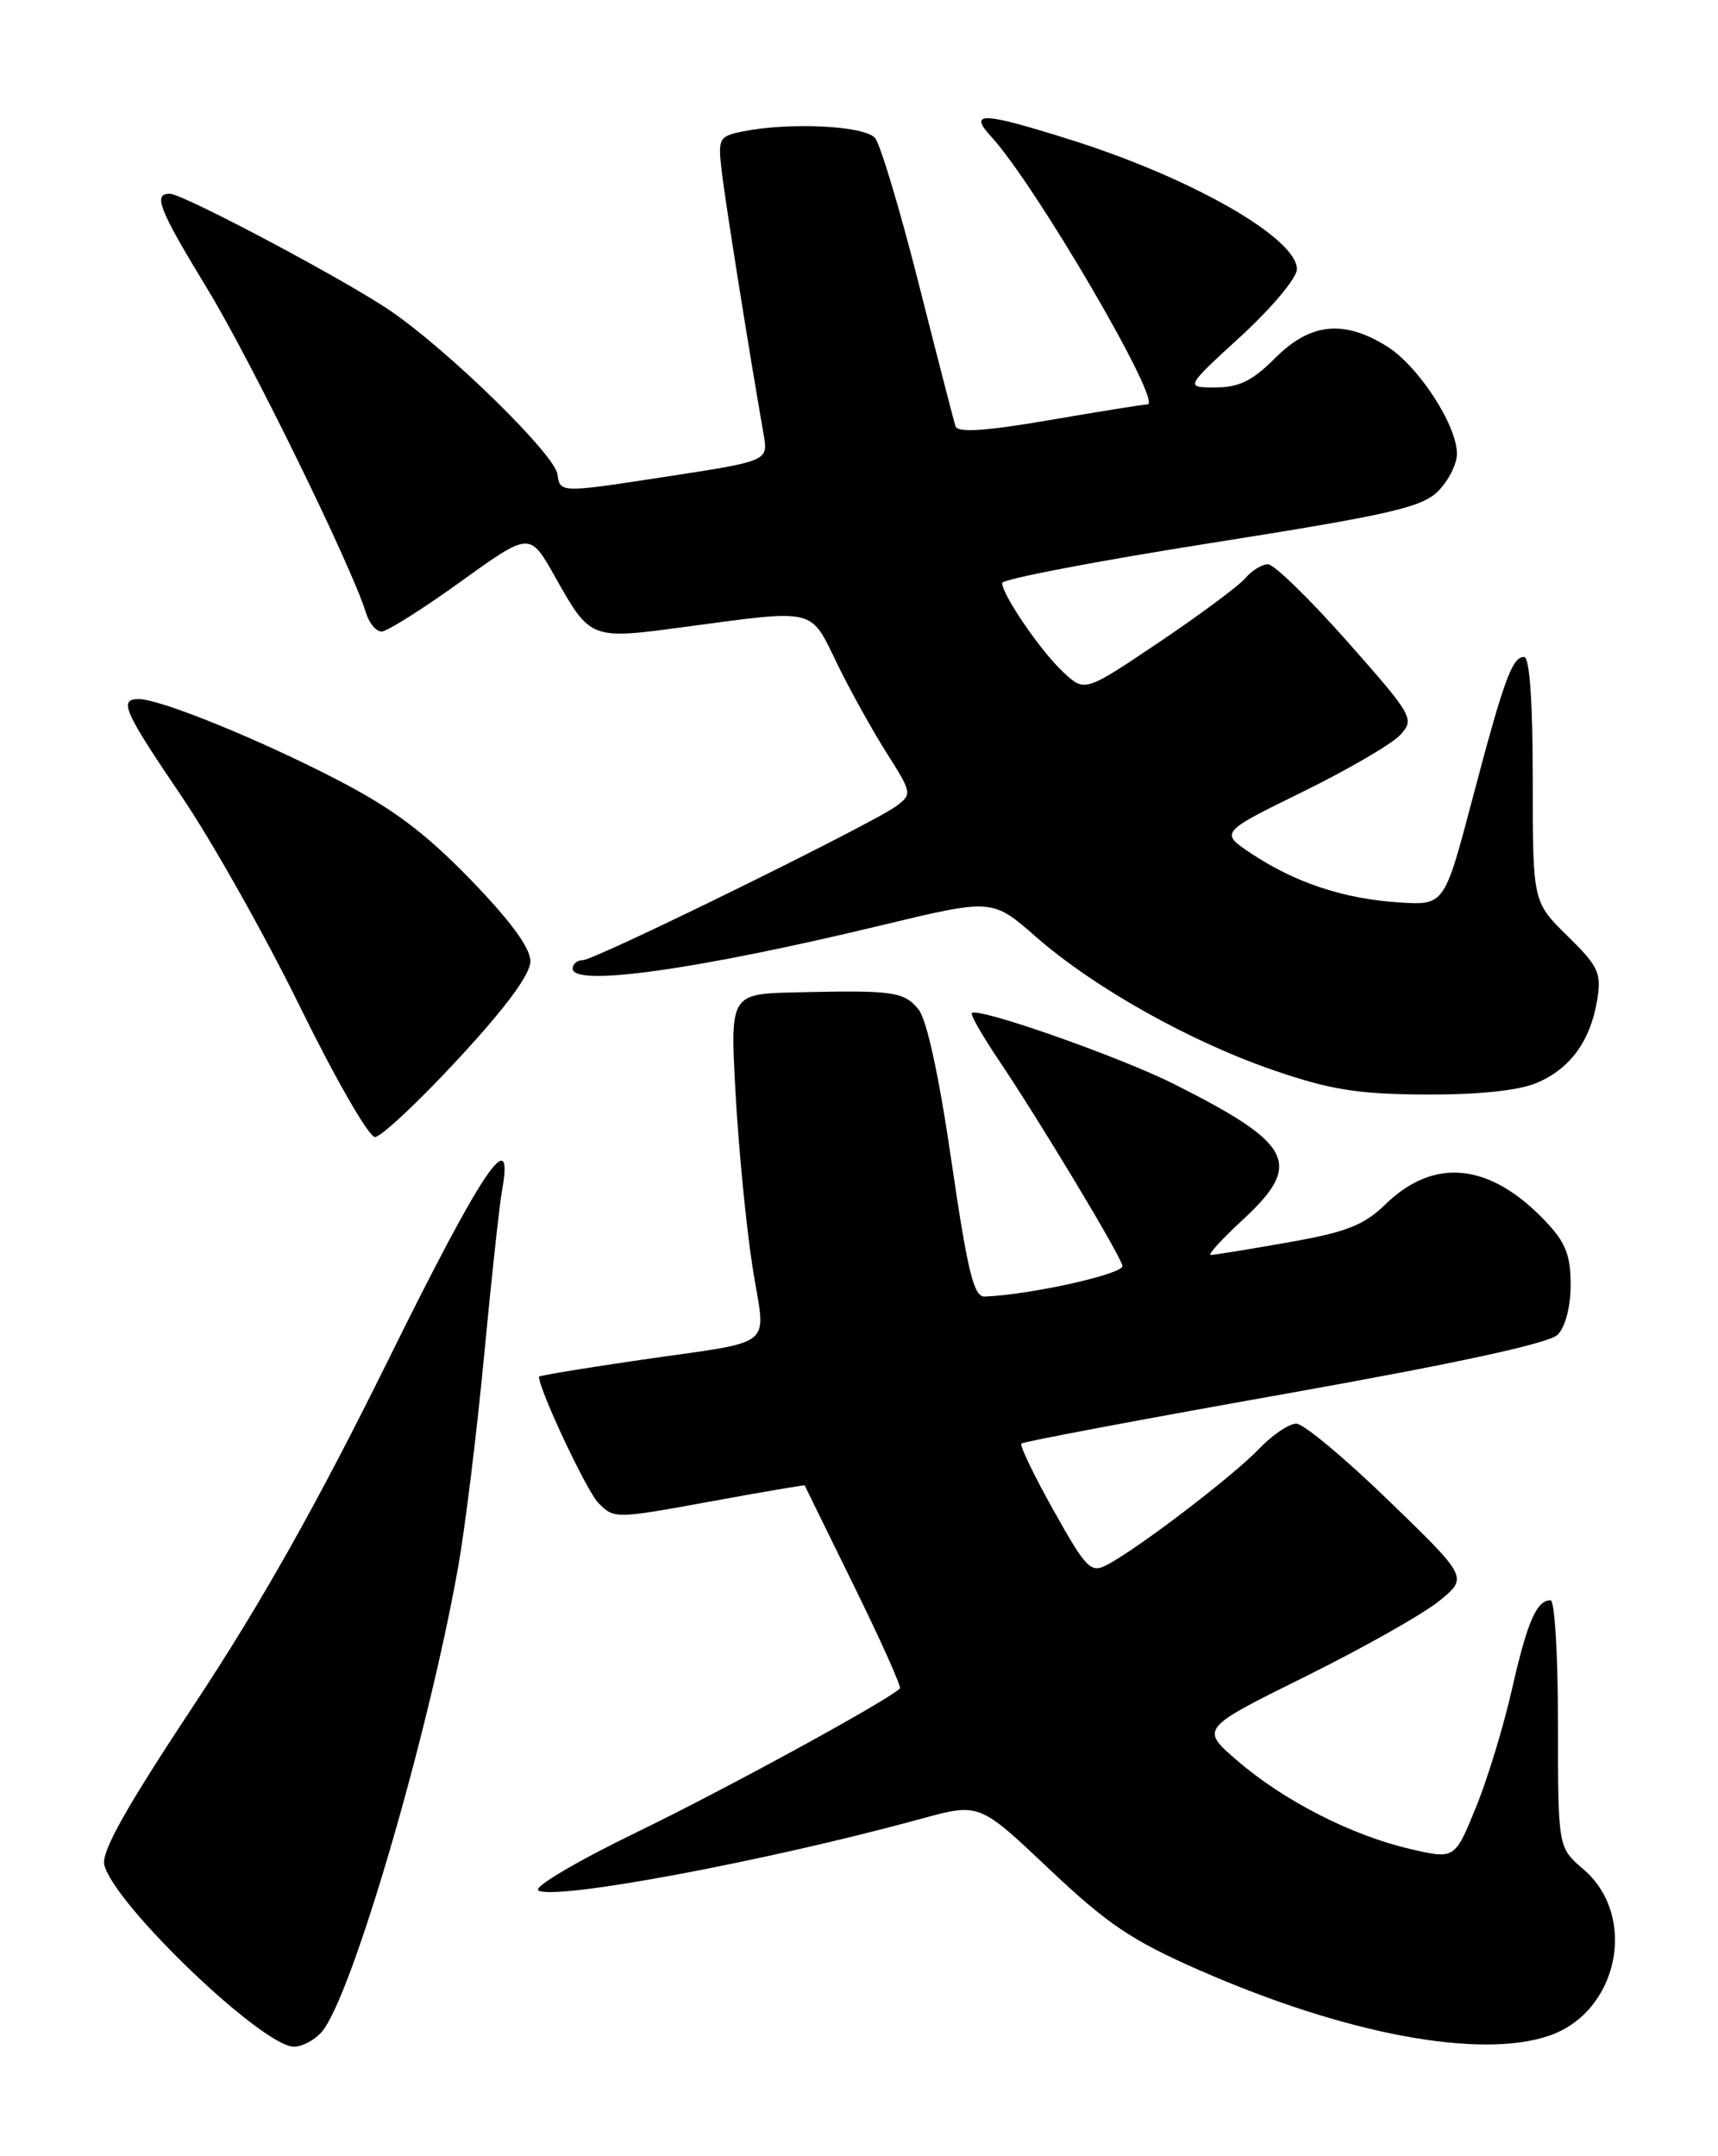 <?xml version="1.0" encoding="UTF-8" standalone="no"?>
<!DOCTYPE svg PUBLIC "-//W3C//DTD SVG 1.1//EN" "http://www.w3.org/Graphics/SVG/1.1/DTD/svg11.dtd" >
<svg xmlns="http://www.w3.org/2000/svg" xmlns:xlink="http://www.w3.org/1999/xlink" version="1.1" viewBox="0 0 204 256">
 <g >
 <path fill="currentColor"
d=" M 38.20 241.25 C 41.74 237.16 50.83 206.15 54.41 186.00 C 55.24 181.32 56.62 170.07 57.48 161.00 C 58.34 151.93 59.30 143.09 59.61 141.36 C 61.10 133.17 57.26 138.88 46.21 161.25 C 37.70 178.49 31.00 190.39 23.05 202.40 C 14.89 214.73 12.00 219.88 12.39 221.43 C 13.57 226.14 31.17 243.00 34.90 243.00 C 35.89 243.00 37.37 242.21 38.20 241.25 Z  M 183.97 241.69 C 192.19 238.86 194.52 227.48 188.01 221.93 C 185.00 219.35 185.00 219.35 185.00 204.68 C 185.00 196.60 184.61 190.00 184.12 190.00 C 182.46 190.00 181.36 192.53 179.55 200.50 C 178.56 204.90 176.62 211.26 175.24 214.63 C 172.74 220.76 172.74 220.76 167.42 219.52 C 160.49 217.91 152.44 213.80 146.92 209.04 C 142.51 205.24 142.51 205.24 155.01 199.05 C 161.89 195.64 169.04 191.60 170.91 190.07 C 174.32 187.29 174.32 187.29 164.91 178.18 C 159.73 173.16 154.80 169.04 153.94 169.03 C 153.08 169.01 151.05 170.39 149.44 172.08 C 146.37 175.29 135.02 183.95 131.42 185.81 C 129.51 186.80 128.97 186.24 125.11 179.34 C 122.78 175.19 121.06 171.61 121.28 171.39 C 121.50 171.17 135.57 168.52 152.55 165.50 C 172.96 161.87 183.94 159.49 184.96 158.47 C 185.88 157.55 186.50 155.16 186.50 152.53 C 186.50 149.01 185.90 147.50 183.50 144.98 C 176.92 138.06 170.31 137.36 164.52 142.98 C 161.93 145.49 159.88 146.29 152.94 147.51 C 148.30 148.33 144.17 149.00 143.77 149.00 C 143.37 149.00 145.06 147.14 147.52 144.87 C 154.77 138.19 153.60 135.85 139.43 128.72 C 132.92 125.45 116.12 119.55 115.39 120.28 C 115.21 120.46 116.61 122.91 118.50 125.73 C 123.49 133.14 133.01 148.97 133.28 150.29 C 133.47 151.25 122.42 153.72 116.92 153.94 C 115.63 153.99 114.90 151.00 112.98 137.88 C 111.51 127.78 110.05 121.05 109.07 119.85 C 107.33 117.73 106.07 117.55 94.60 117.82 C 86.69 118.00 86.69 118.00 87.34 129.75 C 87.69 136.21 88.59 145.45 89.33 150.27 C 90.90 160.48 92.73 159.01 75.25 161.58 C 69.06 162.49 64.00 163.33 64.00 163.45 C 64.00 164.99 69.64 176.99 71.04 178.43 C 72.90 180.34 73.05 180.34 84.21 178.30 C 90.42 177.16 95.52 176.29 95.55 176.36 C 95.58 176.44 98.22 181.81 101.41 188.31 C 104.60 194.80 107.05 200.27 106.86 200.47 C 105.35 201.94 86.13 212.44 75.64 217.52 C 68.49 220.99 63.29 224.06 63.92 224.45 C 65.90 225.67 91.06 220.96 109.39 215.94 C 116.28 214.05 116.28 214.05 124.55 221.88 C 131.49 228.44 134.36 230.38 142.42 233.92 C 159.80 241.54 175.75 244.52 183.97 241.69 Z  M 54.39 125.75 C 60.05 119.64 62.97 115.70 62.98 114.14 C 62.99 112.56 60.65 109.37 55.86 104.42 C 50.42 98.82 46.60 95.96 39.87 92.49 C 30.63 87.72 19.00 83.00 16.48 83.00 C 14.06 83.00 14.68 84.40 21.57 94.56 C 25.18 99.89 31.53 111.17 35.67 119.63 C 39.82 128.08 43.80 135.00 44.52 135.00 C 45.23 135.00 49.68 130.84 54.39 125.75 Z  M 182.45 128.58 C 186.44 126.92 188.87 123.58 189.66 118.68 C 190.18 115.53 189.80 114.72 186.12 111.12 C 182.00 107.08 182.00 107.08 182.00 92.54 C 182.00 83.31 181.63 78.00 180.98 78.00 C 179.55 78.00 178.58 80.68 174.80 95.00 C 171.50 107.50 171.50 107.50 166.07 107.14 C 159.58 106.71 153.87 104.83 148.66 101.39 C 144.82 98.85 144.82 98.85 154.67 94.02 C 160.09 91.36 165.32 88.31 166.29 87.24 C 167.99 85.35 167.79 85.00 159.97 76.15 C 155.52 71.12 151.29 67.00 150.57 67.00 C 149.84 67.00 148.64 67.73 147.89 68.63 C 147.15 69.52 142.55 72.94 137.68 76.22 C 128.82 82.18 128.82 82.18 126.29 79.84 C 123.64 77.39 119.00 70.63 119.00 69.22 C 119.00 68.76 130.14 66.63 143.75 64.48 C 165.00 61.12 168.82 60.25 170.75 58.33 C 171.99 57.10 173.00 55.10 173.00 53.88 C 173.00 50.46 168.39 43.40 164.64 41.09 C 159.53 37.93 155.58 38.35 151.43 42.50 C 148.73 45.21 147.12 46.00 144.32 46.00 C 140.71 46.00 140.71 46.00 147.36 39.91 C 151.01 36.56 154.00 32.99 154.00 31.96 C 154.00 28.28 141.52 21.13 127.20 16.62 C 116.59 13.27 114.92 13.21 117.72 16.25 C 122.96 21.95 138.16 47.99 136.26 48.01 C 135.84 48.01 130.62 48.85 124.67 49.87 C 116.99 51.19 113.72 51.40 113.46 50.61 C 113.26 50.00 111.29 42.36 109.08 33.64 C 106.87 24.91 104.54 17.15 103.91 16.39 C 102.69 14.93 93.83 14.48 88.23 15.60 C 85.36 16.18 85.24 16.40 85.70 20.35 C 86.11 23.90 88.91 41.47 90.68 51.62 C 91.22 54.74 91.22 54.74 78.86 56.63 C 66.50 58.53 66.50 58.53 66.19 56.30 C 65.85 53.94 53.43 41.77 46.43 36.95 C 41.15 33.32 21.72 23.00 20.16 23.00 C 18.14 23.00 18.86 24.83 24.60 34.26 C 29.73 42.67 41.82 67.36 43.45 72.75 C 43.83 73.99 44.67 74.99 45.32 74.98 C 45.97 74.97 50.19 72.31 54.70 69.06 C 62.90 63.16 62.90 63.16 65.84 68.36 C 70.14 76.00 70.03 75.95 81.50 74.41 C 96.98 72.34 96.17 72.14 99.38 78.75 C 100.91 81.91 103.57 86.69 105.27 89.38 C 108.29 94.13 108.32 94.29 106.44 95.70 C 103.66 97.77 70.64 114.00 69.20 114.00 C 68.54 114.00 68.00 114.45 68.00 115.00 C 68.00 117.20 82.78 115.13 104.66 109.86 C 117.83 106.69 117.83 106.69 123.00 111.22 C 129.94 117.29 141.36 123.69 151.32 127.10 C 158.02 129.40 161.27 129.91 169.28 129.95 C 175.56 129.98 180.28 129.49 182.45 128.58 Z "/>
</g>
</svg>